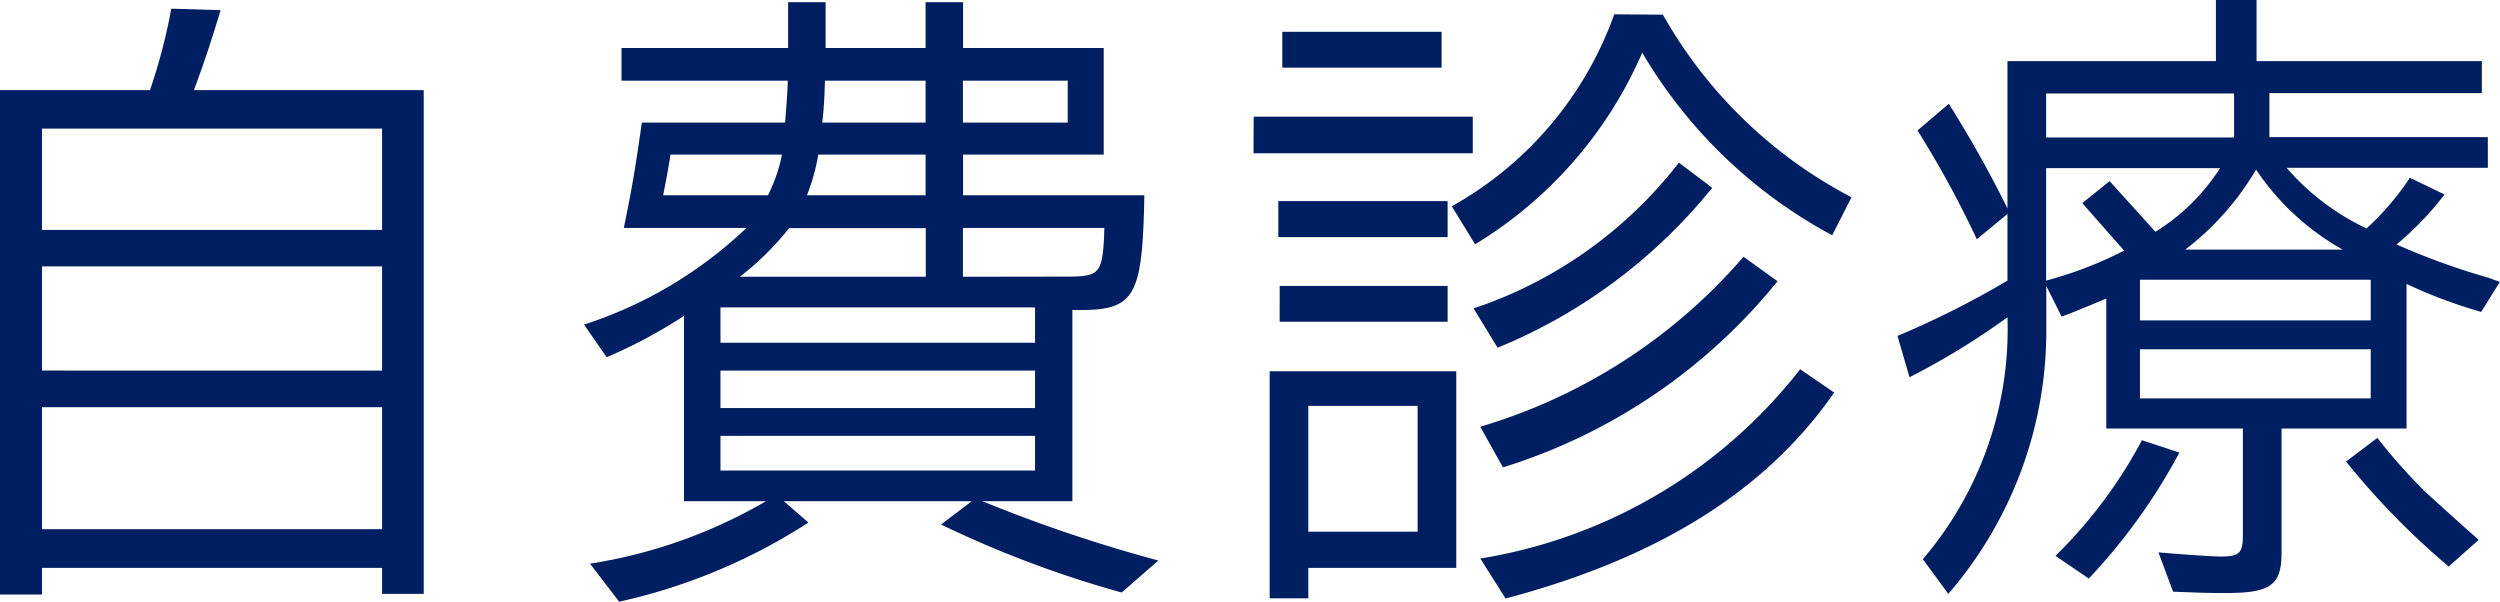 <svg xmlns="http://www.w3.org/2000/svg" width="60.016" height="14.448" viewBox="0 0 60.016 14.448">
  <path id="menu_txt_jihi" d="M2.928,1.008H3.936V.368H12.1V.992H13.1V-11.1H7.584c.288-.784.416-1.184.64-1.92L7.04-13.056A13.48,13.48,0,0,1,6.528-11.1h-3.6ZM3.936-.56V-3.488H12.1V-.56Zm0-3.808v-2.5H12.1v2.5Zm0-3.376v-2.432H12.1v2.432Zm16.912-.048a10.2,10.2,0,0,1-3.9,2.32l.544.784a12.278,12.278,0,0,0,1.856-.992v4.448h1.968a12.086,12.086,0,0,1-4.224,1.5l.7.912a13.841,13.841,0,0,0,4.544-1.9l-.592-.512h4.512l-.736.56A25.783,25.783,0,0,0,29.856.96l.88-.768a35.412,35.412,0,0,1-4.224-1.424h2.16V-5.824c1.5.032,1.68-.24,1.728-2.752H26.048v-.976h3.376v-2.56H26.048v-1.1h-.9v1.1h-2.4v-1.1h-.9v1.1h-4v.784H21.84c-.016.48-.032.544-.064,1.008h-3.44c-.176,1.248-.256,1.664-.432,2.528Zm-2-.784c.08-.416.1-.5.176-.976H21.7a3.788,3.788,0,0,1-.336.976Zm1.376,6.608V-2.8h7.552v.832Zm0-1.5v-.9h7.552v.9Zm0-1.568v-.848h7.552v.848Zm.464-1.584a6.762,6.762,0,0,0,1.184-1.168h3.28v1.168ZM22.3-8.576a4.884,4.884,0,0,0,.272-.976h2.576v.976Zm.368-1.744c.048-.464.048-.544.064-1.008h2.416v1.008Zm3.376,3.7V-7.792H29.44c-.032,1.056-.1,1.152-.768,1.168Zm0-3.7v-1.008H28.56v1.008Zm6.976.736h5.264v-.88H33.024ZM33.408,1.1h.928V.368h3.552v-4.72h-4.48Zm.928-1.6V-3.52H36.96V-.5Zm-.72-7.072H37.68v-.864H33.616Zm.032,2.032H37.68V-6.4H33.648Zm.064-6.1h3.824V-12.5H33.712Zm7.968-1.28a8.585,8.585,0,0,1-3.9,4.608l.56.912A10.042,10.042,0,0,0,42.352-12a11.718,11.718,0,0,0,4.56,4.384l.464-.912a11.1,11.1,0,0,1-4.528-4.384ZM43.232-9.36a10.393,10.393,0,0,1-4.928,3.5l.576.944a12.911,12.911,0,0,0,5.152-3.84ZM44.784-7.1a13.342,13.342,0,0,1-6.32,4.08l.544.976A13.691,13.691,0,0,0,45.6-6.512Zm1.36,2.7A12.2,12.2,0,0,1,38.464.144l.608.96c3.68-.976,6.256-2.592,7.888-4.944ZM51.12-6.528A21.453,21.453,0,0,1,48.48-5.2l.288.992a17.442,17.442,0,0,0,2.352-1.44A8.5,8.5,0,0,1,49.088.16L49.7.992a9.647,9.647,0,0,0,2.352-6.416V-6.4l.368.736c.3-.112.3-.112,1.072-.432v3.12h3.28V-.432c0,.448-.08.528-.528.528-.256,0-1.1-.064-1.5-.1l.352.944c.784.032.928.032,1.248.032C57.44.976,57.7.784,57.7,0V-2.976H60.7V-6.448a11.958,11.958,0,0,0,1.792.672l.448-.72-.272-.1a16.7,16.7,0,0,1-2.208-.8,7.2,7.2,0,0,0,1.152-1.2l-.832-.4a6.448,6.448,0,0,1-1.04,1.216,5.818,5.818,0,0,1-1.92-1.456h4.832v-.736H57.408v-1.056h5.1v-.768H57.1v-1.472h-.976v1.472H51.12v3.536a27.618,27.618,0,0,0-1.408-2.512l-.752.64A23.72,23.72,0,0,1,50.384-7.52l.736-.608Zm.928-2.7h4.176A4.907,4.907,0,0,1,54.672-7.7l-1.1-1.216-.656.528L53.92-7.248a9.367,9.367,0,0,1-1.872.72Zm0-.736v-1.056H56.56v1.056ZM54.3-3.7V-4.88H59.84V-3.7Zm0-1.872v-.976H59.84v.976Zm1.088-1.7a6.664,6.664,0,0,0,1.7-1.92,6.086,6.086,0,0,0,2.08,1.92Zm-1.04,4.576A11.292,11.292,0,0,1,52.272.08l.8.544A13.979,13.979,0,0,0,55.248-2.4Zm4.9.512A18.3,18.3,0,0,0,61.712.336l.72-.64c-.72-.64-.768-.688-1.264-1.136A13.352,13.352,0,0,1,60-2.752Z" transform="translate(-2.928 13.264)" fill="#001e62"/>
</svg>
